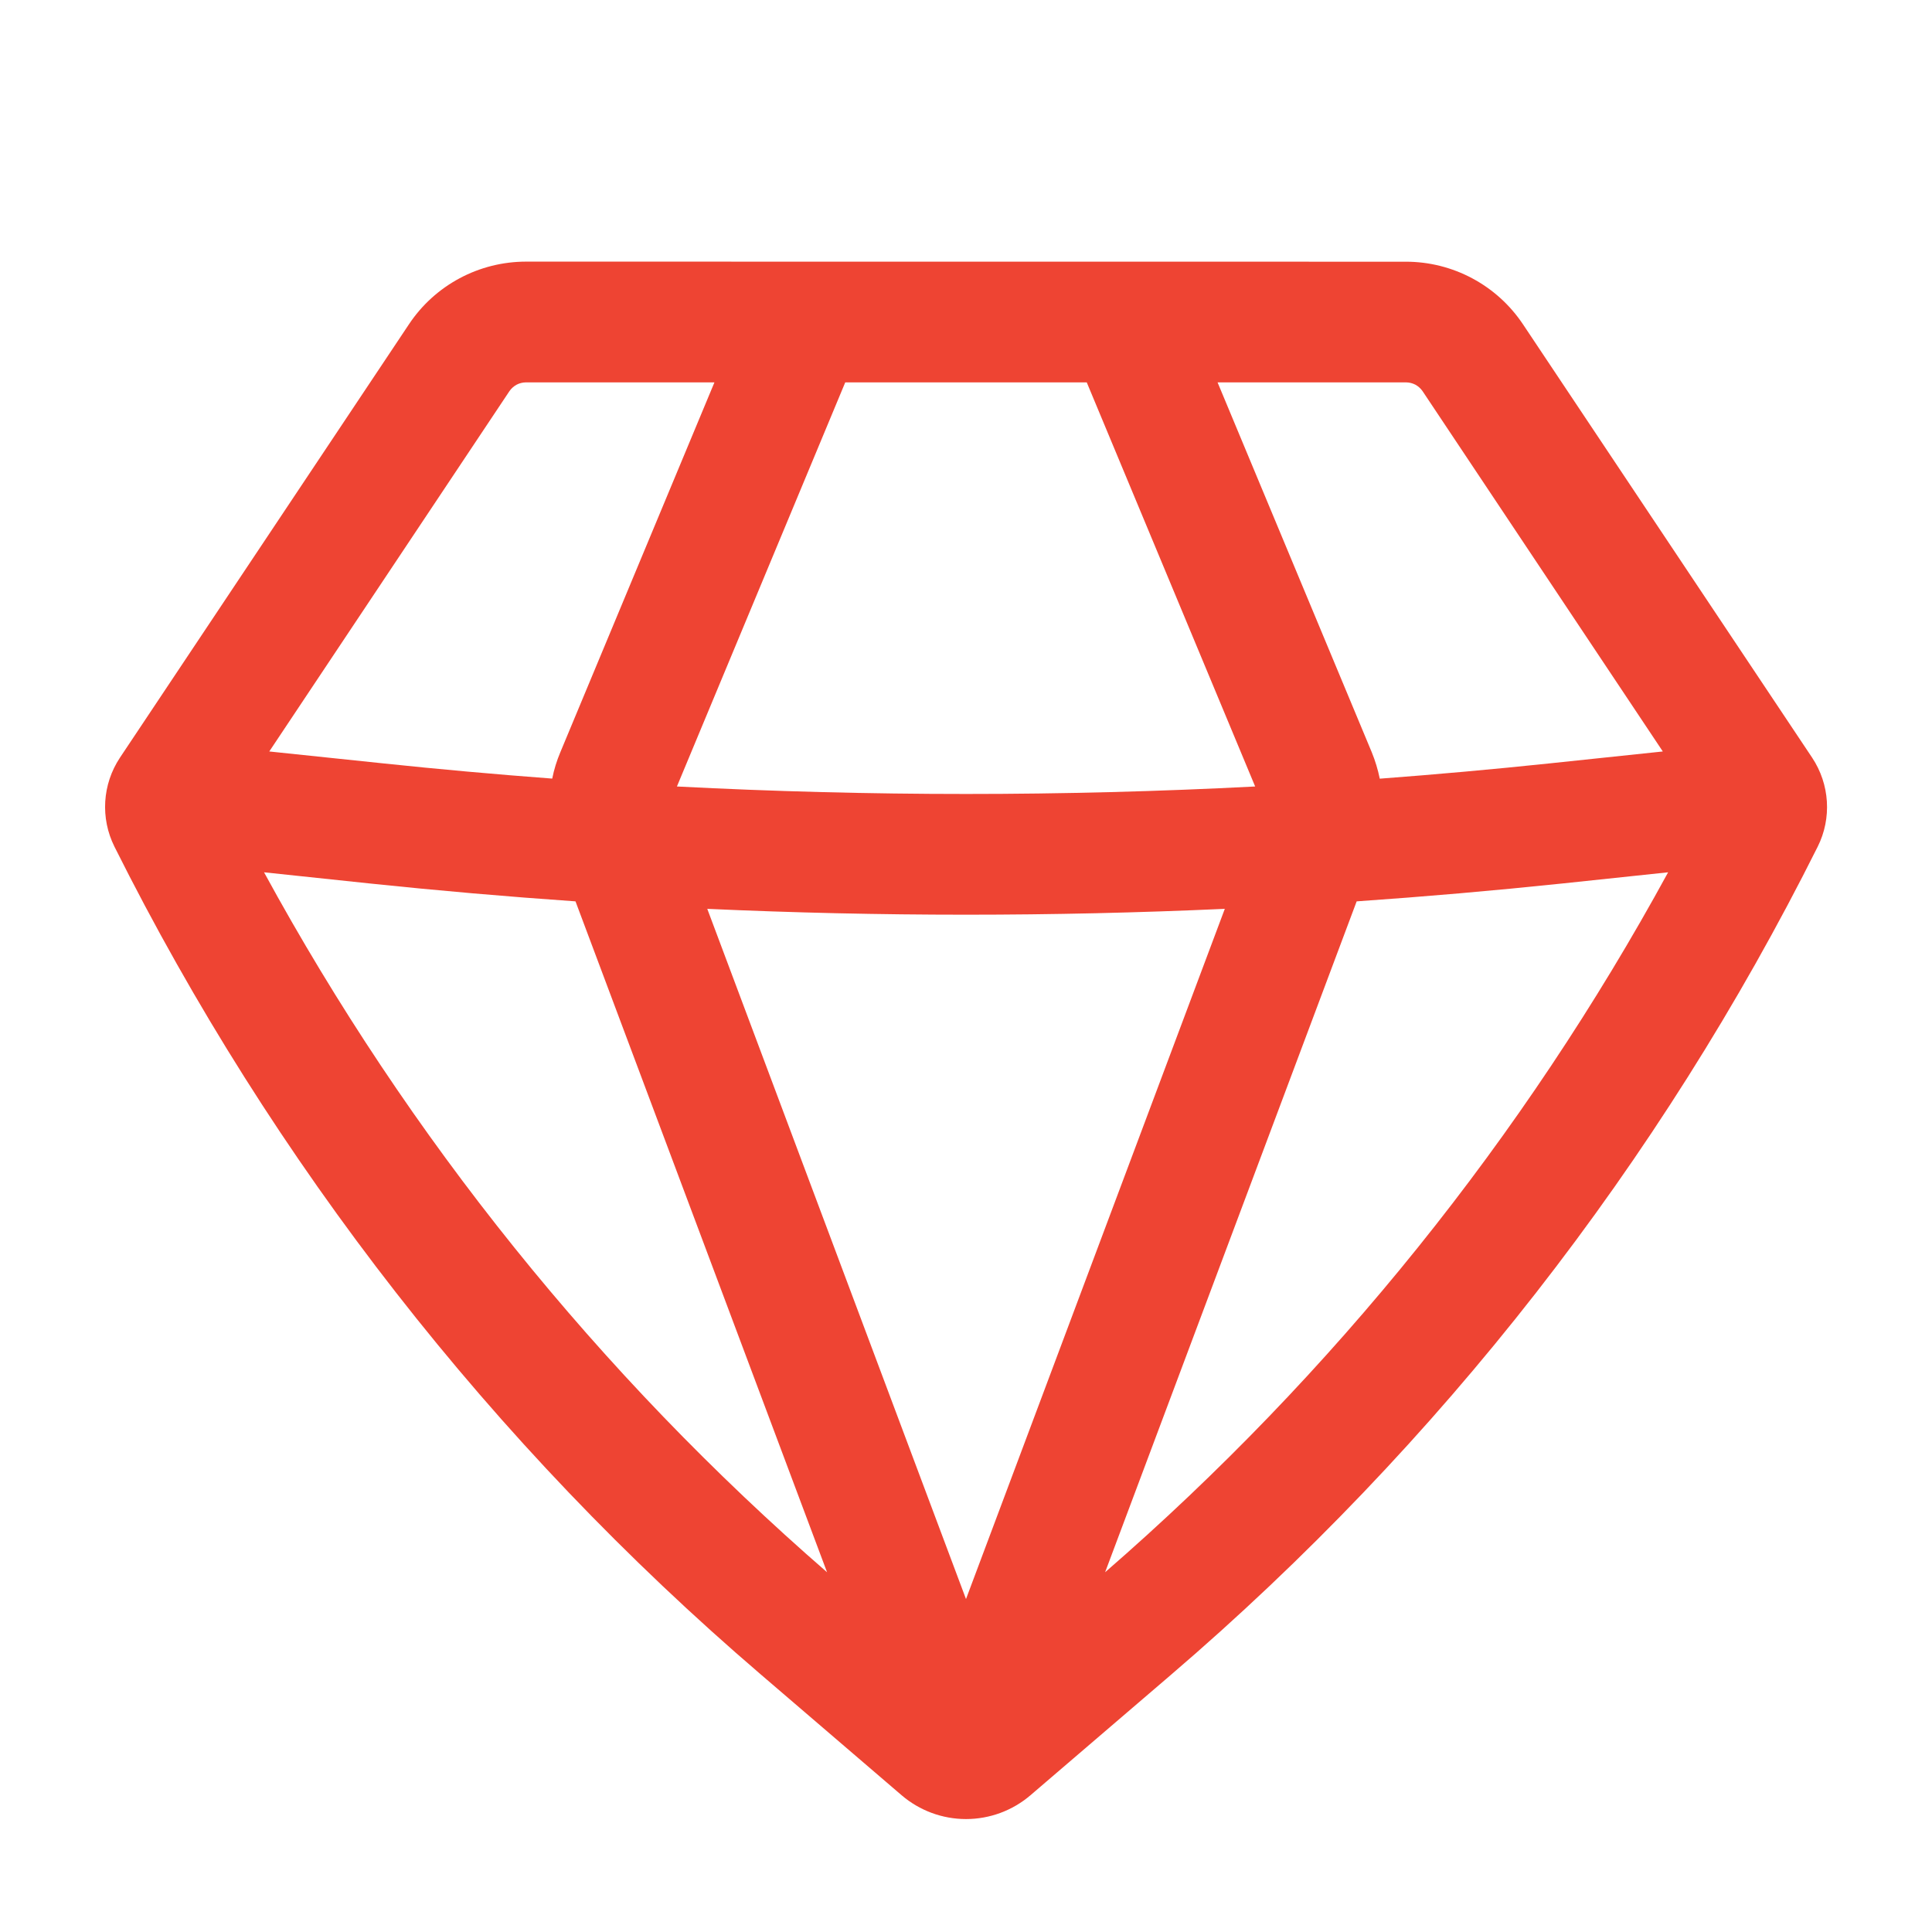 <svg width="24" height="24" viewBox="0 0 24 24" fill="none" xmlns="http://www.w3.org/2000/svg">
<path fill-rule="evenodd" clip-rule="evenodd" d="M6.535 3.25C6.247 3.25 5.963 3.321 5.709 3.457C5.455 3.593 5.238 3.79 5.079 4.03L1.49 9.412C1.271 9.742 1.245 10.164 1.422 10.518C3.386 14.446 6.115 17.942 9.45 20.8L11.2 22.301C11.423 22.492 11.707 22.597 12 22.597C12.294 22.597 12.578 22.492 12.801 22.301L14.551 20.801C17.886 17.943 20.616 14.447 22.58 10.518C22.757 10.164 22.73 9.742 22.511 9.412L18.92 4.03C18.76 3.79 18.544 3.594 18.29 3.458C18.036 3.322 17.753 3.251 17.465 3.251L6.535 3.25ZM6.327 4.861C6.35 4.827 6.381 4.799 6.417 4.779C6.453 4.76 6.494 4.75 6.535 4.75H8.875L6.96 9.346C6.916 9.451 6.882 9.56 6.86 9.672C6.156 9.619 5.452 9.556 4.75 9.482L3.345 9.335L6.327 4.861ZM3.28 10.836C5.074 14.128 7.443 17.073 10.274 19.531L7.149 11.197C6.296 11.138 5.445 11.064 4.595 10.975L3.28 10.836ZM8.786 11.29L12 19.864L15.215 11.29C13.072 11.387 10.927 11.387 8.785 11.29H8.786ZM16.853 11.197L13.728 19.531C16.559 17.073 18.927 14.128 20.722 10.836L19.407 10.975C18.557 11.064 17.706 11.138 16.853 11.197ZM20.656 9.335L19.25 9.483C18.547 9.557 17.844 9.62 17.14 9.673C17.117 9.561 17.084 9.451 17.041 9.346L15.125 4.75H17.465C17.506 4.75 17.546 4.76 17.583 4.779C17.619 4.799 17.65 4.827 17.673 4.861L20.656 9.335ZM15.593 9.77C13.2 9.894 10.803 9.894 8.409 9.77L10.5 4.75H13.5L15.592 9.77H15.593Z" fill="#EE4433"/>
</svg>
